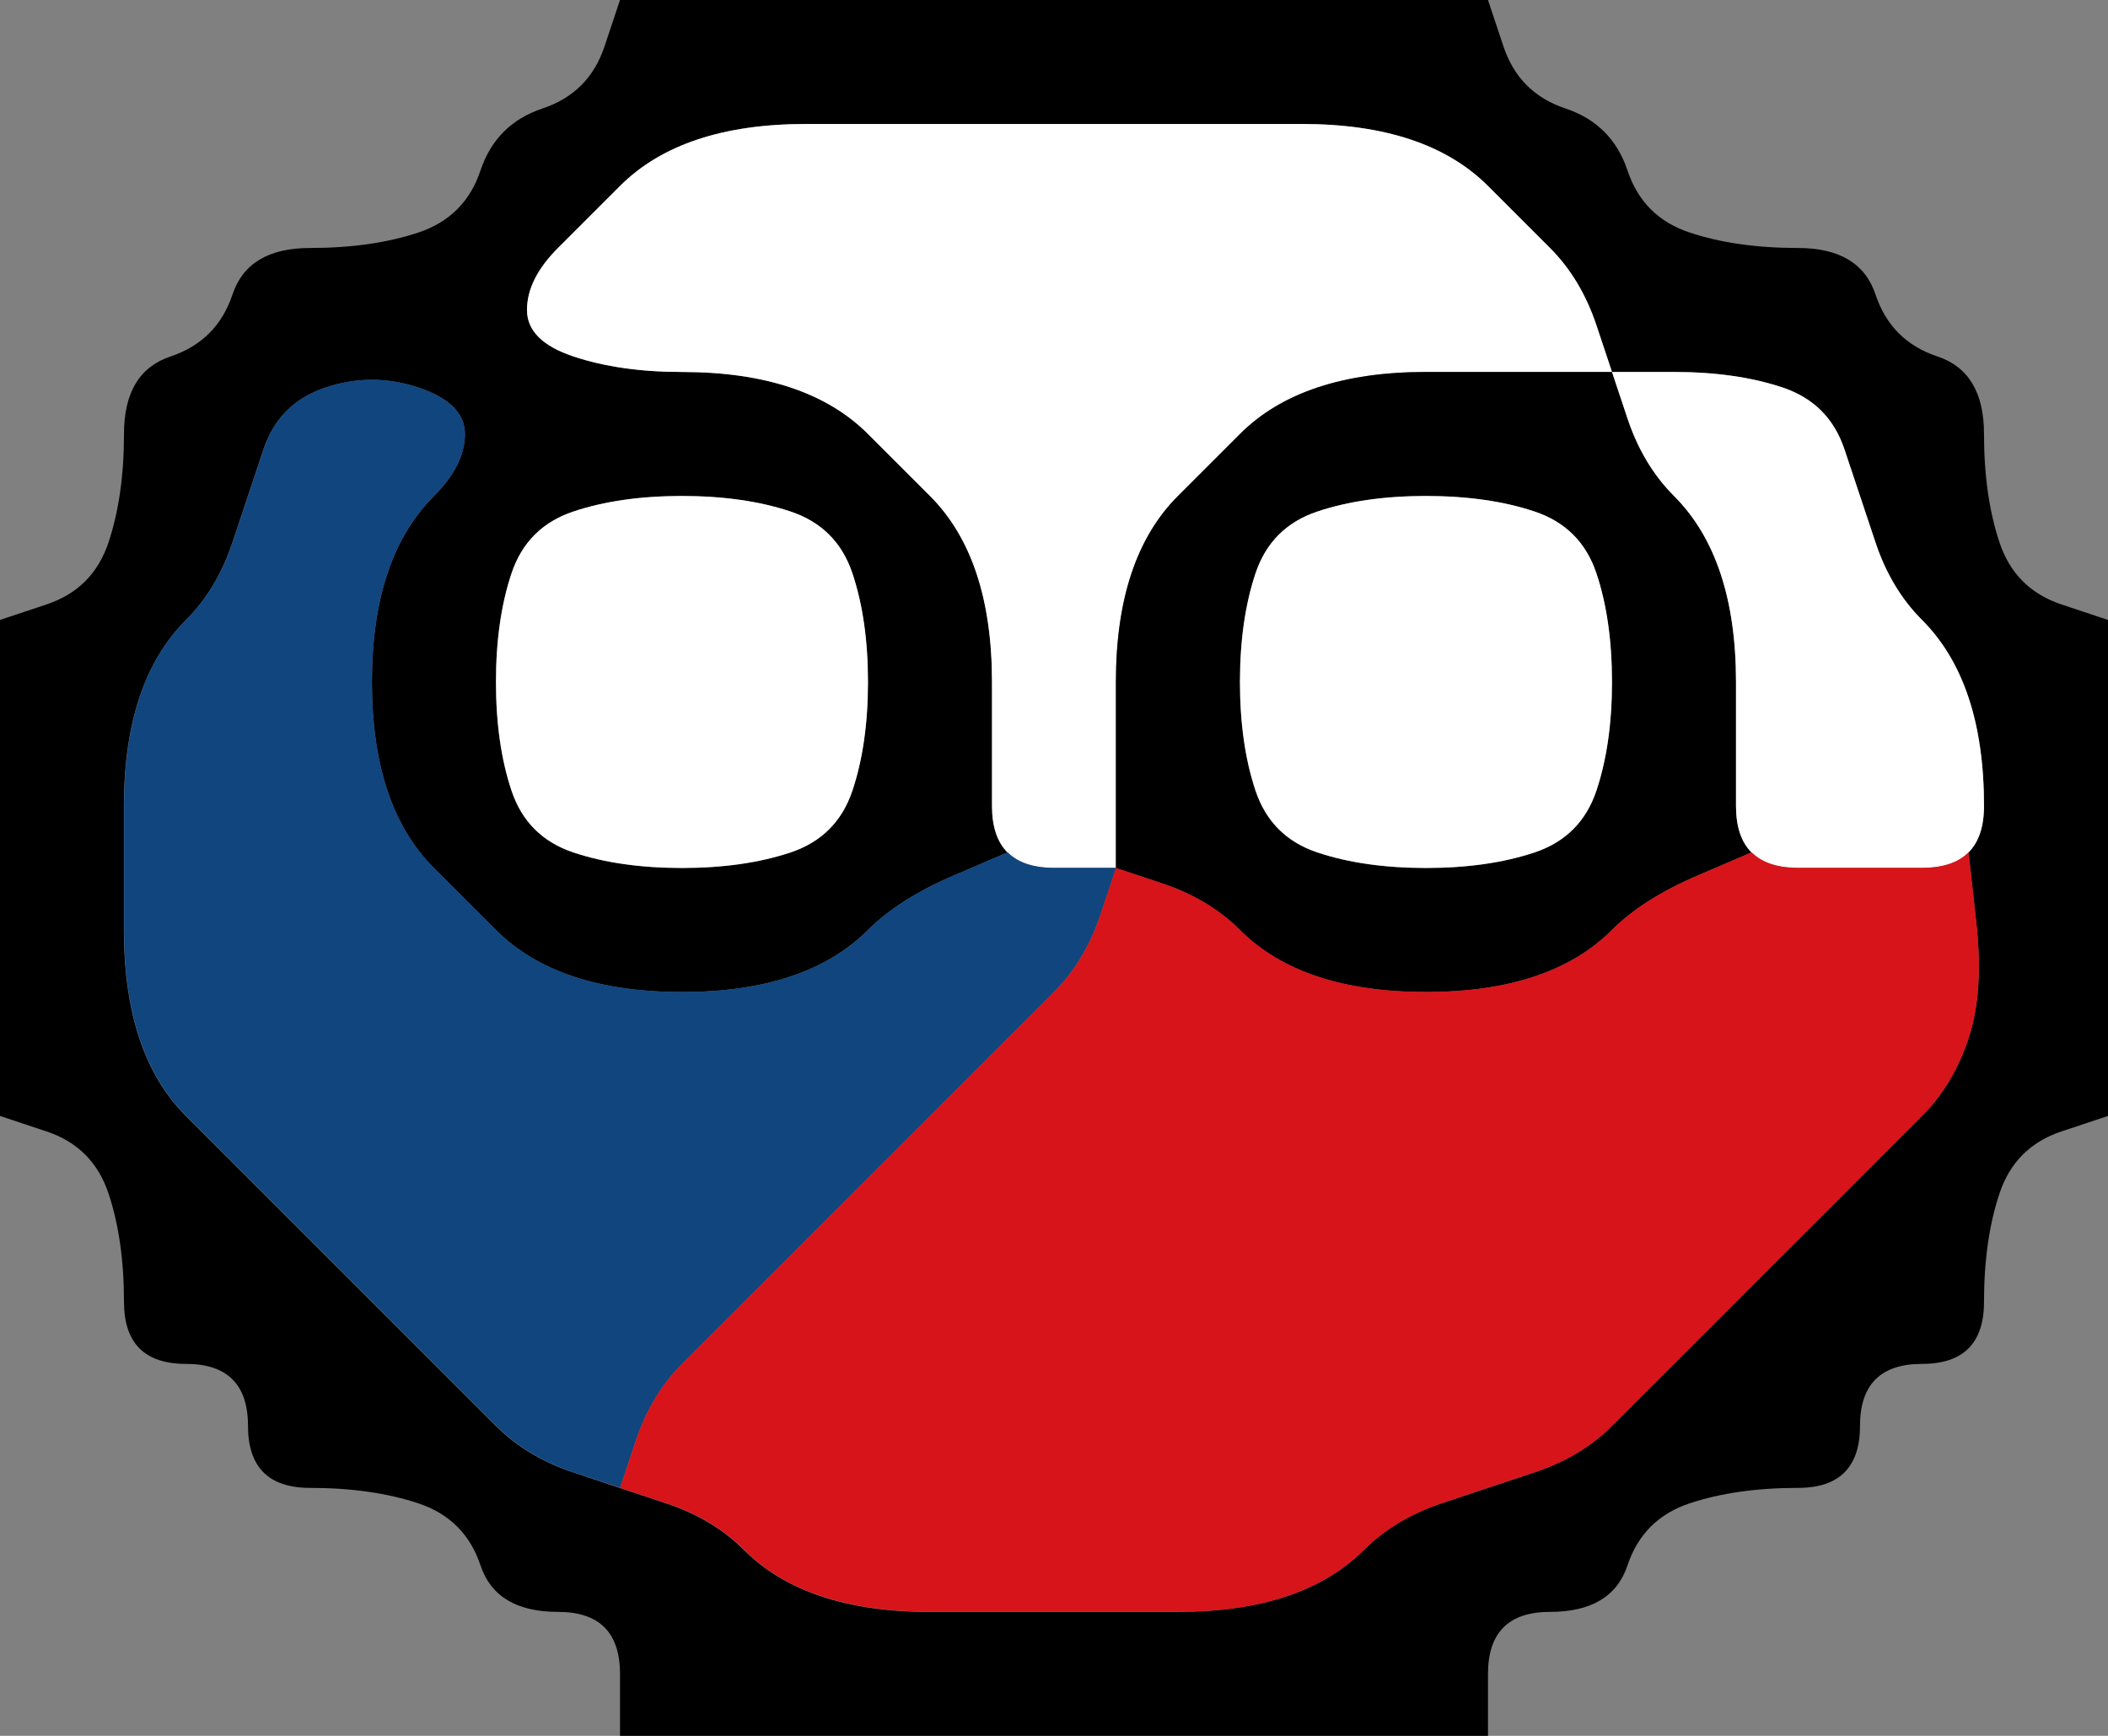 <svg width="17" height="14" version="1.1" viewBox="0 0 17 14" xmlns="http://www.w3.org/2000/svg">
 <rect x="0" y="0" width="17" height="14" fill="#808080" stroke="none"/>
 <g transform="translate(0)">
  <path d="m0 0.5v-0.5h5l-0.125 0.375q-0.125 0.375-0.5 0.5t-0.5 0.5-0.5 0.5-0.875 0.125-0.625 0.375-0.5 0.5-0.375 0.625-0.125 0.875-0.5 0.5l-0.375 0.125v-4.5" fill-opacity="0"/>
  <path d="m4.875 0.375 0.125-0.375h7l0.125 0.375q0.125 0.375 0.5 0.5t0.5 0.5 0.5 0.5 0.875 0.125 0.625 0.375 0.5 0.5 0.375 0.625 0.125 0.875 0.5 0.5l0.375 0.125v4l-0.375 0.125q-0.375 0.125-0.5 0.5t-0.125 0.875-0.5 0.5-0.5 0.5-0.5 0.5-0.875 0.125-0.5 0.5-0.625 0.375-0.5 0.5v0.5h-7v-0.5q0-0.5-0.5-0.5t-0.625-0.375-0.5-0.5-0.875-0.125-0.5-0.5-0.5-0.5-0.5-0.5-0.125-0.875-0.5-0.5l-0.375-0.125v-4l0.375-0.125q0.375-0.125 0.5-0.5t0.125-0.875 0.375-0.625 0.5-0.5 0.625-0.375 0.875-0.125 0.5-0.5 0.5-0.5 0.5-0.5m4.625 12.625q0.5 0 0.875-0.125t0.625-0.375 0.625-0.375 0.75-0.25 0.625-0.375 0.5-0.5 0.5-0.5 0.5-0.5 0.5-0.5 0.5-0.5 0.375-0.625 0.062-0.938l-0.062-0.562-0.125 0.125 0.125-0.125q0.125-0.125 0.125-0.375v-0.25 0.75-0.5q0-0.5-0.125-0.875t-0.375-0.625-0.375-0.625-0.25-0.75-0.5-0.5-0.875-0.125h-0.5l-0.125-0.375q-0.125-0.375-0.375-0.625t-0.5-0.5-0.625-0.375-0.875-0.125-1 0-1 0-1 0-1 0-0.875 0.125-0.625 0.375-0.5 0.5-0.25 0.5 0.375 0.375 0.875 0.125 0.875 0.125 0.625 0.375 0.5 0.5 0.375 0.625 0.125 0.875 0 1v0.5-0.75 0.25q0 0.25 0.125 0.375l0.125 0.125-0.125-0.125-0.438 0.188q-0.438 0.188-0.688 0.438t-0.625 0.375-0.875 0.125-0.875-0.125-0.625-0.375-0.5-0.5-0.375-0.625-0.125-0.875 0.125-0.875 0.375-0.625 0.25-0.5-0.375-0.375-0.75 0-0.5 0.5-0.25 0.75-0.375 0.625-0.375 0.625-0.125 0.875 0 1 0.125 0.875 0.375 0.625 0.5 0.5 0.5 0.5 0.5 0.5 0.5 0.5 0.5 0.5 0.625 0.375 0.75 0.25 0.625 0.375 0.625 0.375 0.875 0.125 1 0 1 0m-4-6q0.5 0 0.875-0.125t0.5-0.5 0.125-0.875-0.125-0.875-0.5-0.5-0.875-0.125-0.875 0.125-0.5 0.5-0.125 0.875 0.125 0.875 0.5 0.5 0.875 0.125"/>
  <path d="m12.125 0.375-0.125-0.375h5v5l-0.375-0.125q-0.375-0.125-0.5-0.5t-0.125-0.875-0.375-0.625-0.5-0.5-0.625-0.375-0.875-0.125-0.5-0.5-0.5-0.5-0.5-0.5" fill-opacity="0"/>
  <g>
   <path d="m5 1.5q0.25-0.25 0.625-0.375t0.875-0.125 1 0 1 0 1 0 1 0 0.875 0.125 0.625 0.375 0.5 0.5 0.375 0.625l0.125 0.375h-0.5q-0.5 0-1 0t-0.875 0.125-0.625 0.375-0.5 0.5-0.375 0.625-0.125 0.875 0 1v0.5h-0.5q-0.5 0-0.5-0.5t0-1-0.125-0.875-0.375-0.625-0.5-0.5-0.625-0.375-0.875-0.125-0.875-0.125-0.375-0.375 0.25-0.5 0.5-0.5" fill="#fff"/>
   <path d="m2.125 3.625q0.125-0.375 0.5-0.5t0.75 0 0.375 0.375-0.25 0.5-0.375 0.625-0.125 0.875 0.125 0.875 0.375 0.625 0.5 0.5 0.625 0.375 0.875 0.125 0.875-0.125 0.625-0.375 0.688-0.438l0.438-0.188-0.125-0.125 0.125 0.125q0.125 0.125 0.375 0.125h0.25-0.75 1l-0.125 0.375q-0.125 0.375-0.375 0.625t-0.5 0.5-0.5 0.5-0.5 0.5-0.5 0.5-0.5 0.5-0.5 0.5-0.375 0.625l-0.125 0.375-0.375-0.125q-0.375-0.125-0.625-0.375t-0.5-0.5-0.5-0.5-0.5-0.5-0.5-0.5-0.5-0.5-0.375-0.625-0.125-0.875 0-1 0.125-0.875 0.375-0.625 0.375-0.625 0.25-0.75m2.594 8.281 0.469 0.156-0.188-0.062q-0.188-0.062-0.375-0.125l-0.188-0.062 0.281 0.094" fill="#11457e"/>
   <path d="m10 3.5q0.25-0.25 0.625-0.375t0.875-0.125 1 0h0.5l0.125 0.375q0.125 0.375 0.375 0.625t0.375 0.625 0.125 0.875 0 1v0.5-0.75 0.25q0 0.25 0.125 0.375l0.125 0.125-0.125-0.125-0.438 0.188q-0.438 0.188-0.688 0.438t-0.625 0.375-0.875 0.125-0.875-0.125-0.625-0.375-0.625-0.375l-0.375-0.125v-0.5q0-0.5 0-1t0.125-0.875 0.375-0.625 0.5-0.5m1.5 3.5q0.5 0 0.875-0.125t0.5-0.5 0.125-0.875-0.125-0.875-0.5-0.5-0.875-0.125-0.875 0.125-0.5 0.5-0.125 0.875 0.125 0.875 0.5 0.5 0.875 0.125"/>
  </g>
  <g fill="#fff">
   <path d="m13.125 3.375-0.125-0.375h0.5q0.5 0 0.875 0.125t0.5 0.5 0.25 0.75 0.375 0.625 0.375 0.625 0.125 0.875-0.5 0.5-1 0-0.5-0.5 0-1-0.125-0.875-0.375-0.625-0.375-0.625"/>
   <path d="m4.125 4.625q0.125-0.375 0.5-0.5t0.875-0.125 0.875 0.125 0.5 0.5 0.125 0.875-0.125 0.875-0.5 0.5-0.875 0.125-0.875-0.125-0.5-0.5-0.125-0.875 0.125-0.875"/>
   <path d="m10.125 4.625q0.125-0.375 0.5-0.5t0.875-0.125 0.875 0.125 0.5 0.5 0.125 0.875-0.125 0.875-0.5 0.5-0.875 0.125-0.875-0.125-0.5-0.5-0.125-0.875 0.125-0.875"/>
  </g>
  <path d="m8.875 7.375 0.125-0.375 0.375 0.125q0.375 0.125 0.625 0.375t0.625 0.375 0.875 0.125 0.875-0.125 0.625-0.375 0.688-0.438l0.438-0.188-0.125-0.125 0.125 0.125q0.125 0.125 0.375 0.125h0.25-0.75 0.5q0.5 0 1 0h0.5-0.75 0.25q0.25 0 0.375-0.125l0.125-0.125-0.125 0.125 0.062 0.562q0.062 0.562-0.062 0.938t-0.375 0.625-0.5 0.5-0.5 0.5-0.5 0.5-0.5 0.5-0.5 0.5-0.625 0.375-0.75 0.25-0.625 0.375-0.625 0.375-0.875 0.125-1 0-1 0-0.875-0.125-0.625-0.375-0.625-0.375l-0.375-0.125 0.125-0.375q0.125-0.375 0.375-0.625t0.5-0.5 0.5-0.5 0.5-0.5 0.5-0.5 0.5-0.5 0.5-0.5 0.375-0.625m-3.969 4.594 0.656 0.219-0.188-0.062q-0.188-0.062-0.375-0.125l-0.188-0.062 0.094 0.031" fill="#d7141a"/>
  <path d="m0 9.5v-0.5l0.375 0.125q0.375 0.125 0.5 0.5t0.125 0.875 0.5 0.5 0.5 0.5 0.5 0.5 0.875 0.125 0.5 0.5 0.625 0.375 0.5 0.5v0.5h-5v-4.5" fill-opacity="0"/>
  <path d="m16.125 9.625q0.125-0.375 0.5-0.5l0.375-0.125v5h-5v-0.5q0-0.5 0.5-0.5t0.625-0.375 0.5-0.5 0.875-0.125 0.5-0.5 0.5-0.5 0.5-0.5 0.125-0.875" fill-opacity="0"/>
 </g>
</svg>
